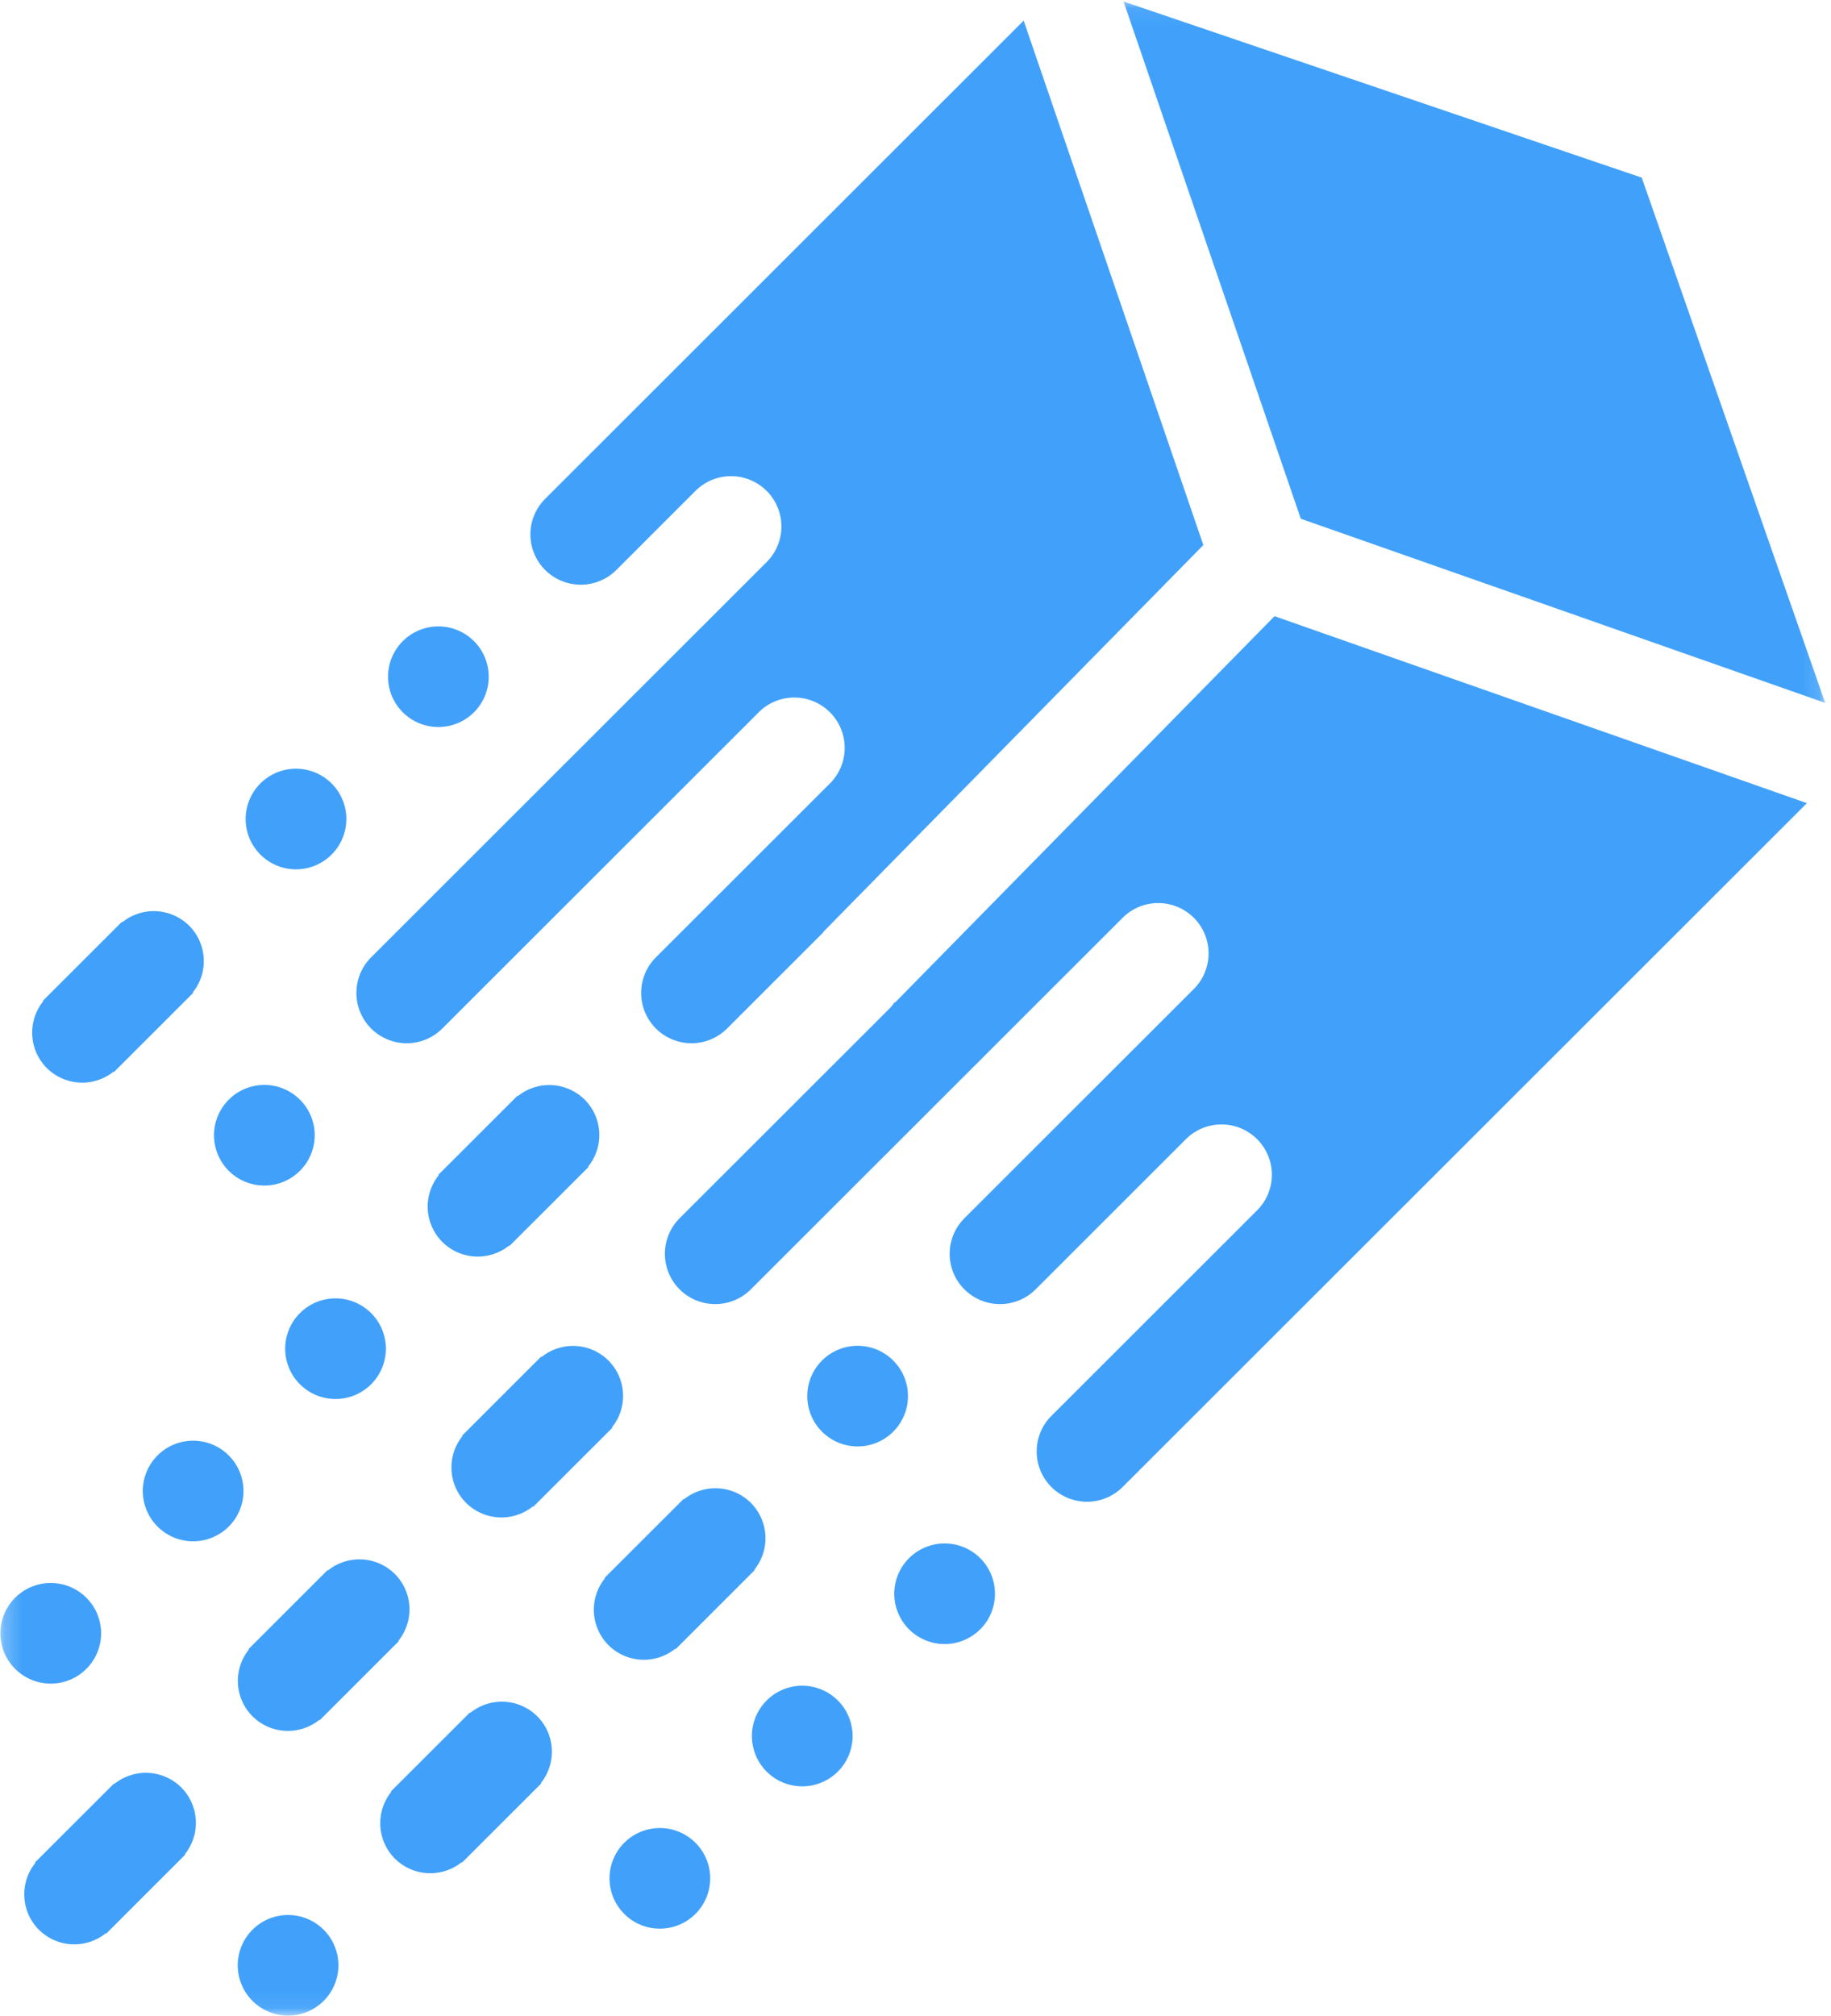 <svg xmlns="http://www.w3.org/2000/svg" xmlns:xlink="http://www.w3.org/1999/xlink" width="109" height="120" viewBox="0 0 109 120">
    <defs>
        <path id="a" d="M.244.088h108.63v119.877H.243z"/>
    </defs>
    <g fill="none" fill-rule="evenodd" transform="translate(-.219)">
        <mask id="b" fill="#fff">
            <use xlink:href="#a"/>
        </mask>
        <path fill="#41A1FA" d="M77.655 30.873l31.218 10.96-10.92-31.26L67.103.088l10.552 30.785zm-28.432 24.6L71.855 32.44 61.158 1.227 32.672 29.689a2.993 2.993 0 0 0 0 4.235 3 3 0 0 0 4.239 0l4.709-4.706a2.998 2.998 0 0 1 4.238 0 2.991 2.991 0 0 1 0 4.234L22.313 56.978a2.994 2.994 0 0 0 0 4.236 2.998 2.998 0 0 0 4.238 0l18.836-18.821a2.998 2.998 0 0 1 4.238 0 2.993 2.993 0 0 1 0 4.235l-10.36 10.35a2.994 2.994 0 0 0 0 4.236 2.999 2.999 0 0 0 4.239 0l5.732-5.728-.013-.012zm26.87-18.8L53.5 59.67l-.022-.022c-.1.133-.198.27-.32.39L40.678 72.506a2.994 2.994 0 0 0 0 4.235 3 3 0 0 0 4.238 0L67.05 54.626a2.998 2.998 0 0 1 4.238 0 2.994 2.994 0 0 1 0 4.236L57.631 72.506a2.993 2.993 0 0 0 0 4.235 3 3 0 0 0 4.238 0l8.947-8.94a3 3 0 0 1 4.239 0 2.993 2.993 0 0 1 0 4.235L62.81 84.269a2.993 2.993 0 0 0 0 4.235 3 3 0 0 0 4.238 0L107.787 47.8 76.094 36.674zM32.203 102.15a2.99 2.99 0 0 0-3.98-.211l-.023-.024-4.71 4.705.024.024a2.983 2.983 0 0 0 .212 3.976 2.989 2.989 0 0 0 3.98.211l.023.023 4.71-4.705-.025-.023a2.983 2.983 0 0 0-.211-3.976zm12.714-12.704a2.99 2.99 0 0 0-3.979-.212l-.023-.023-4.71 4.705.024.023a2.983 2.983 0 0 0 .212 3.976 2.988 2.988 0 0 0 3.979.212l.024.024 4.708-4.706-.023-.023a2.983 2.983 0 0 0-.212-3.976zM11.01 106.384a2.988 2.988 0 0 0-3.978-.212l-.024-.024-4.71 4.705.024.024a2.983 2.983 0 0 0 .212 3.976 2.988 2.988 0 0 0 3.98.211l.023.025 4.71-4.706-.025-.023a2.983 2.983 0 0 0-.212-3.976zM23.725 93.68a2.989 2.989 0 0 0-3.98-.212l-.022-.024-4.71 4.706.024.024a2.982 2.982 0 0 0 .212 3.975 2.989 2.989 0 0 0 3.979.212l.024.024 4.709-4.706-.024-.023a2.983 2.983 0 0 0-.212-3.976zM36.44 80.975a2.988 2.988 0 0 0-3.98-.21l-.023-.025-4.709 4.706.024.024a2.982 2.982 0 0 0 .211 3.975 2.989 2.989 0 0 0 3.98.212l.023.023 4.71-4.705-.024-.024a2.982 2.982 0 0 0-.212-3.976zM35.027 65.45a2.988 2.988 0 0 0-3.979-.212l-.024-.024-4.709 4.705.024.024a2.982 2.982 0 0 0 .212 3.976 2.99 2.99 0 0 0 3.979.212l.023.023 4.71-4.705-.024-.024a2.983 2.983 0 0 0-.212-3.975zM11.481 55.097a2.989 2.989 0 0 0-3.978-.211l-.024-.024-4.71 4.705.024.023a2.983 2.983 0 0 0 .212 3.976 2.988 2.988 0 0 0 3.979.212l.024.023 4.709-4.705-.024-.024a2.983 2.983 0 0 0-.212-3.975zm3.768 59.756a2.993 2.993 0 0 0 0 4.235 3 3 0 0 0 4.238 0 2.992 2.992 0 0 0 0-4.235 2.998 2.998 0 0 0-4.238 0zm33.905-33.878a2.993 2.993 0 0 0 0 4.235 2.998 2.998 0 0 0 4.239 0 2.993 2.993 0 0 0 0-4.235 3 3 0 0 0-4.239 0zm-11.773 28.703a2.993 2.993 0 0 0 0 4.234 3 3 0 0 0 4.239 0 2.993 2.993 0 0 0 0-4.234 2.998 2.998 0 0 0-4.239 0zm8.477-8.47a2.992 2.992 0 0 0 0 4.234 2.998 2.998 0 0 0 4.238 0 2.992 2.992 0 0 0 0-4.234 2.998 2.998 0 0 0-4.238 0zm8.476-8.47a2.993 2.993 0 0 0 0 4.235 3 3 0 0 0 4.239 0 2.993 2.993 0 0 0 0-4.234 3 3 0 0 0-4.239 0zM1.121 95.093a2.992 2.992 0 0 0 0 4.234 2.998 2.998 0 0 0 4.239 0 2.992 2.992 0 0 0 0-4.234 2.998 2.998 0 0 0-4.239 0zm8.477-8.47a2.994 2.994 0 0 0 0 4.235 3 3 0 0 0 4.238 0 2.994 2.994 0 0 0 0-4.235 3 3 0 0 0-4.238 0zm8.476-8.47a2.992 2.992 0 0 0 0 4.235 3 3 0 0 0 4.239 0 2.993 2.993 0 0 0 0-4.234 2.998 2.998 0 0 0-4.239 0zM15.72 46.629a2.992 2.992 0 0 0 0 4.234 2.998 2.998 0 0 0 4.239 0 2.991 2.991 0 0 0 0-4.234 2.998 2.998 0 0 0-4.239 0zm8.477-8.47a2.994 2.994 0 0 0 0 4.235 3 3 0 0 0 4.238 0 2.993 2.993 0 0 0 0-4.235 3 3 0 0 0-4.238 0zm-6.122 27.29a2.992 2.992 0 0 1 0 4.235 2.998 2.998 0 0 1-4.238 0 2.992 2.992 0 0 1 0-4.234 2.998 2.998 0 0 1 4.238 0z" mask="url(#b)"/>
    </g>
</svg>
